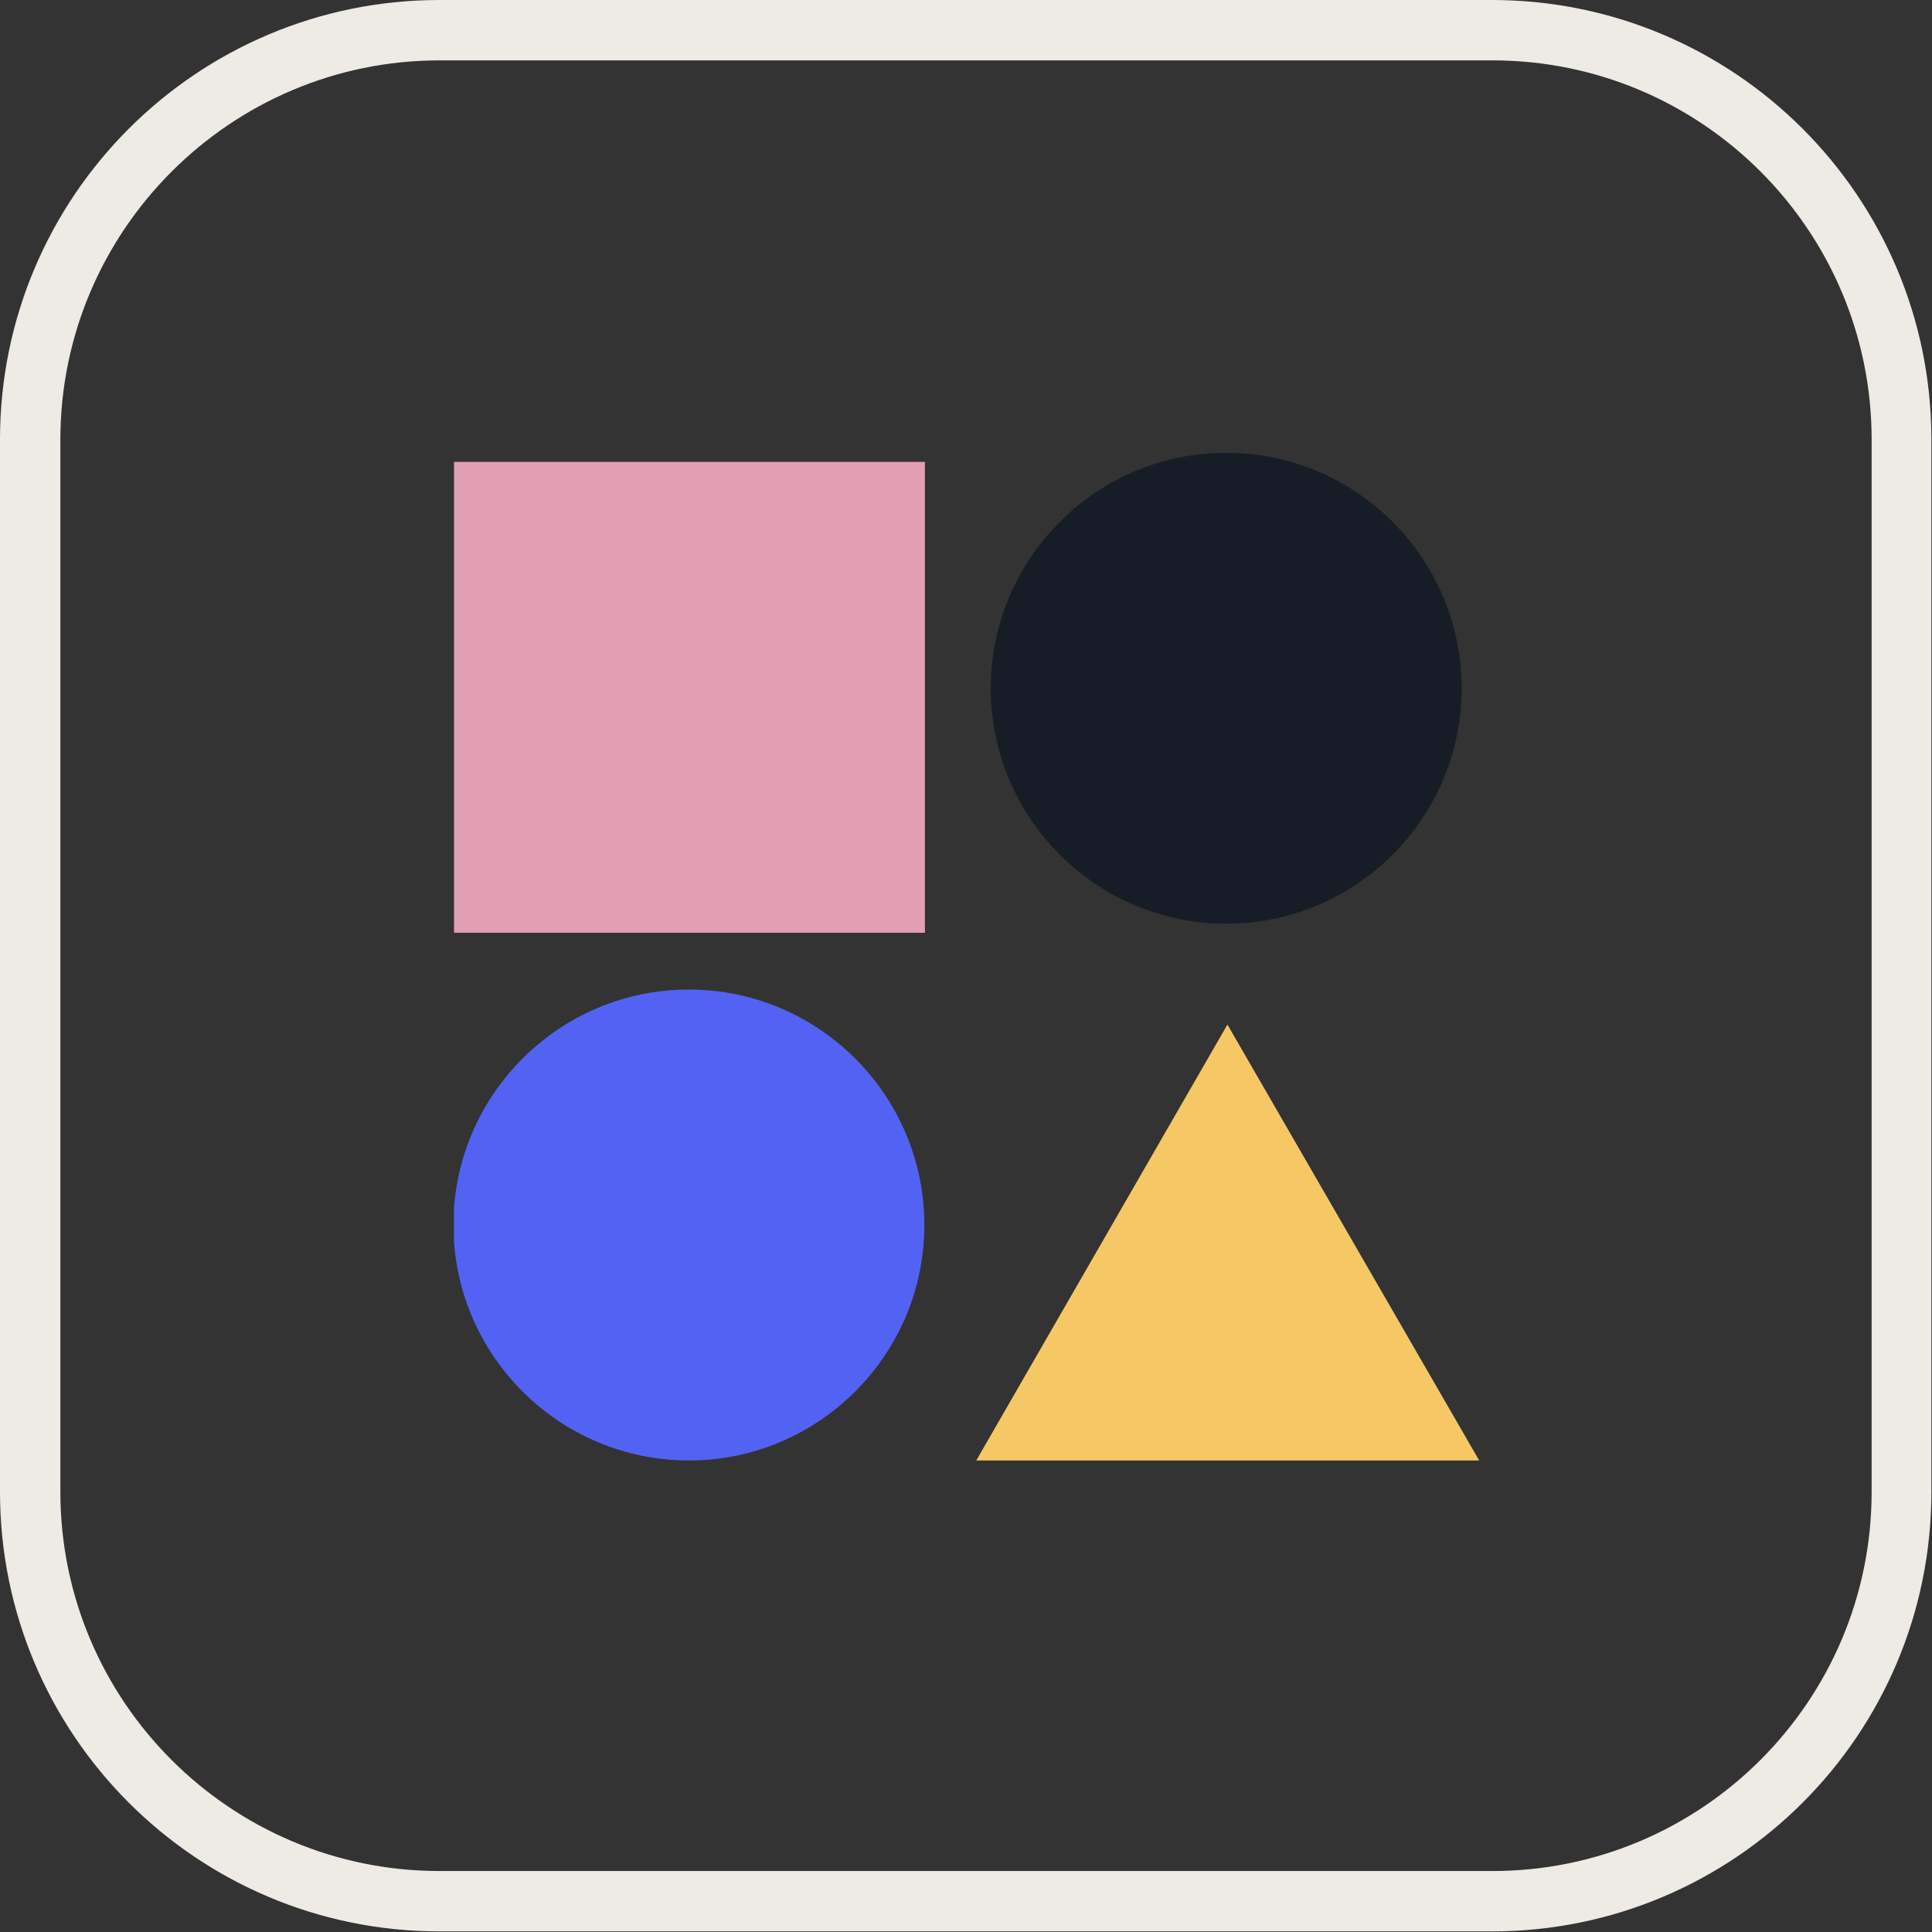 <?xml version="1.0" encoding="UTF-8"?>
<svg id="Layer_2" xmlns="http://www.w3.org/2000/svg" xmlns:xlink="http://www.w3.org/1999/xlink" viewBox="0 0 32 32">
  <rect x="0" y="0" width="32" height="32" fill="#333333" stroke="none"/>
  <defs>
    <style>
      .cls-1 {
        fill: none;
      }

      .cls-2 {
        fill: #eeeae4;
      }

      .cls-3 {
        fill: #f6c765;
      }

      .cls-4 {
        fill: #171d26;
      }

      .cls-5 {
        clip-path: url(#clippath-1);
      }

      .cls-6 {
        fill: #5263f3;
      }

      .cls-7 {
        fill: #e29eb2;
      }

      .cls-8 {
        clip-path: url(#clippath);
      }
    </style>
    <clipPath id="clippath">
      <rect class="cls-1" x="7.52" y="7.5" width="16.98" height="16.69"/>
    </clipPath>
    <clipPath id="clippath-1">
      <rect class="cls-1" x="7.52" y="7.5" width="16.98" height="16.69"/>
    </clipPath>
  </defs>
  <g id="Layer_1-2" data-name="Layer_1">
    <path class="cls-2" d="M24.72,1c3.47,0,6.28,2.82,6.28,6.28v17.43c0,3.47-2.82,6.28-6.28,6.28H7.28c-3.47,0-6.28-2.82-6.28-6.28V7.28C1,3.82,3.82,1,7.28,1h17.43M24.72,0H7.28C3.26,0,0,3.26,0,7.28v17.43c0,4.02,3.26,7.28,7.28,7.28h17.43c4.02,0,7.28-3.26,7.28-7.28V7.28c0-4.02-3.26-7.28-7.28-7.28h0Z"/>
    <g id="icon">
      <g class="cls-8">
        <rect class="cls-7" x="7.52" y="7.65" width="7.8" height="7.8"/>
        <g class="cls-5">
          <path class="cls-6" d="M15.31,20.29c0,2.15-1.75,3.9-3.9,3.9s-3.9-1.75-3.9-3.9,1.75-3.9,3.9-3.9,3.9,1.75,3.9,3.9"/>
          <path class="cls-4" d="M24.21,11.4c0,2.15-1.75,3.9-3.9,3.9s-3.9-1.75-3.9-3.9,1.75-3.9,3.9-3.9,3.9,1.75,3.9,3.9"/>
          <polygon class="cls-3" points="20.33 16.97 16.17 24.19 24.5 24.19 20.33 16.97"/>
        </g>
      </g>
    </g>
  </g>
</svg>
